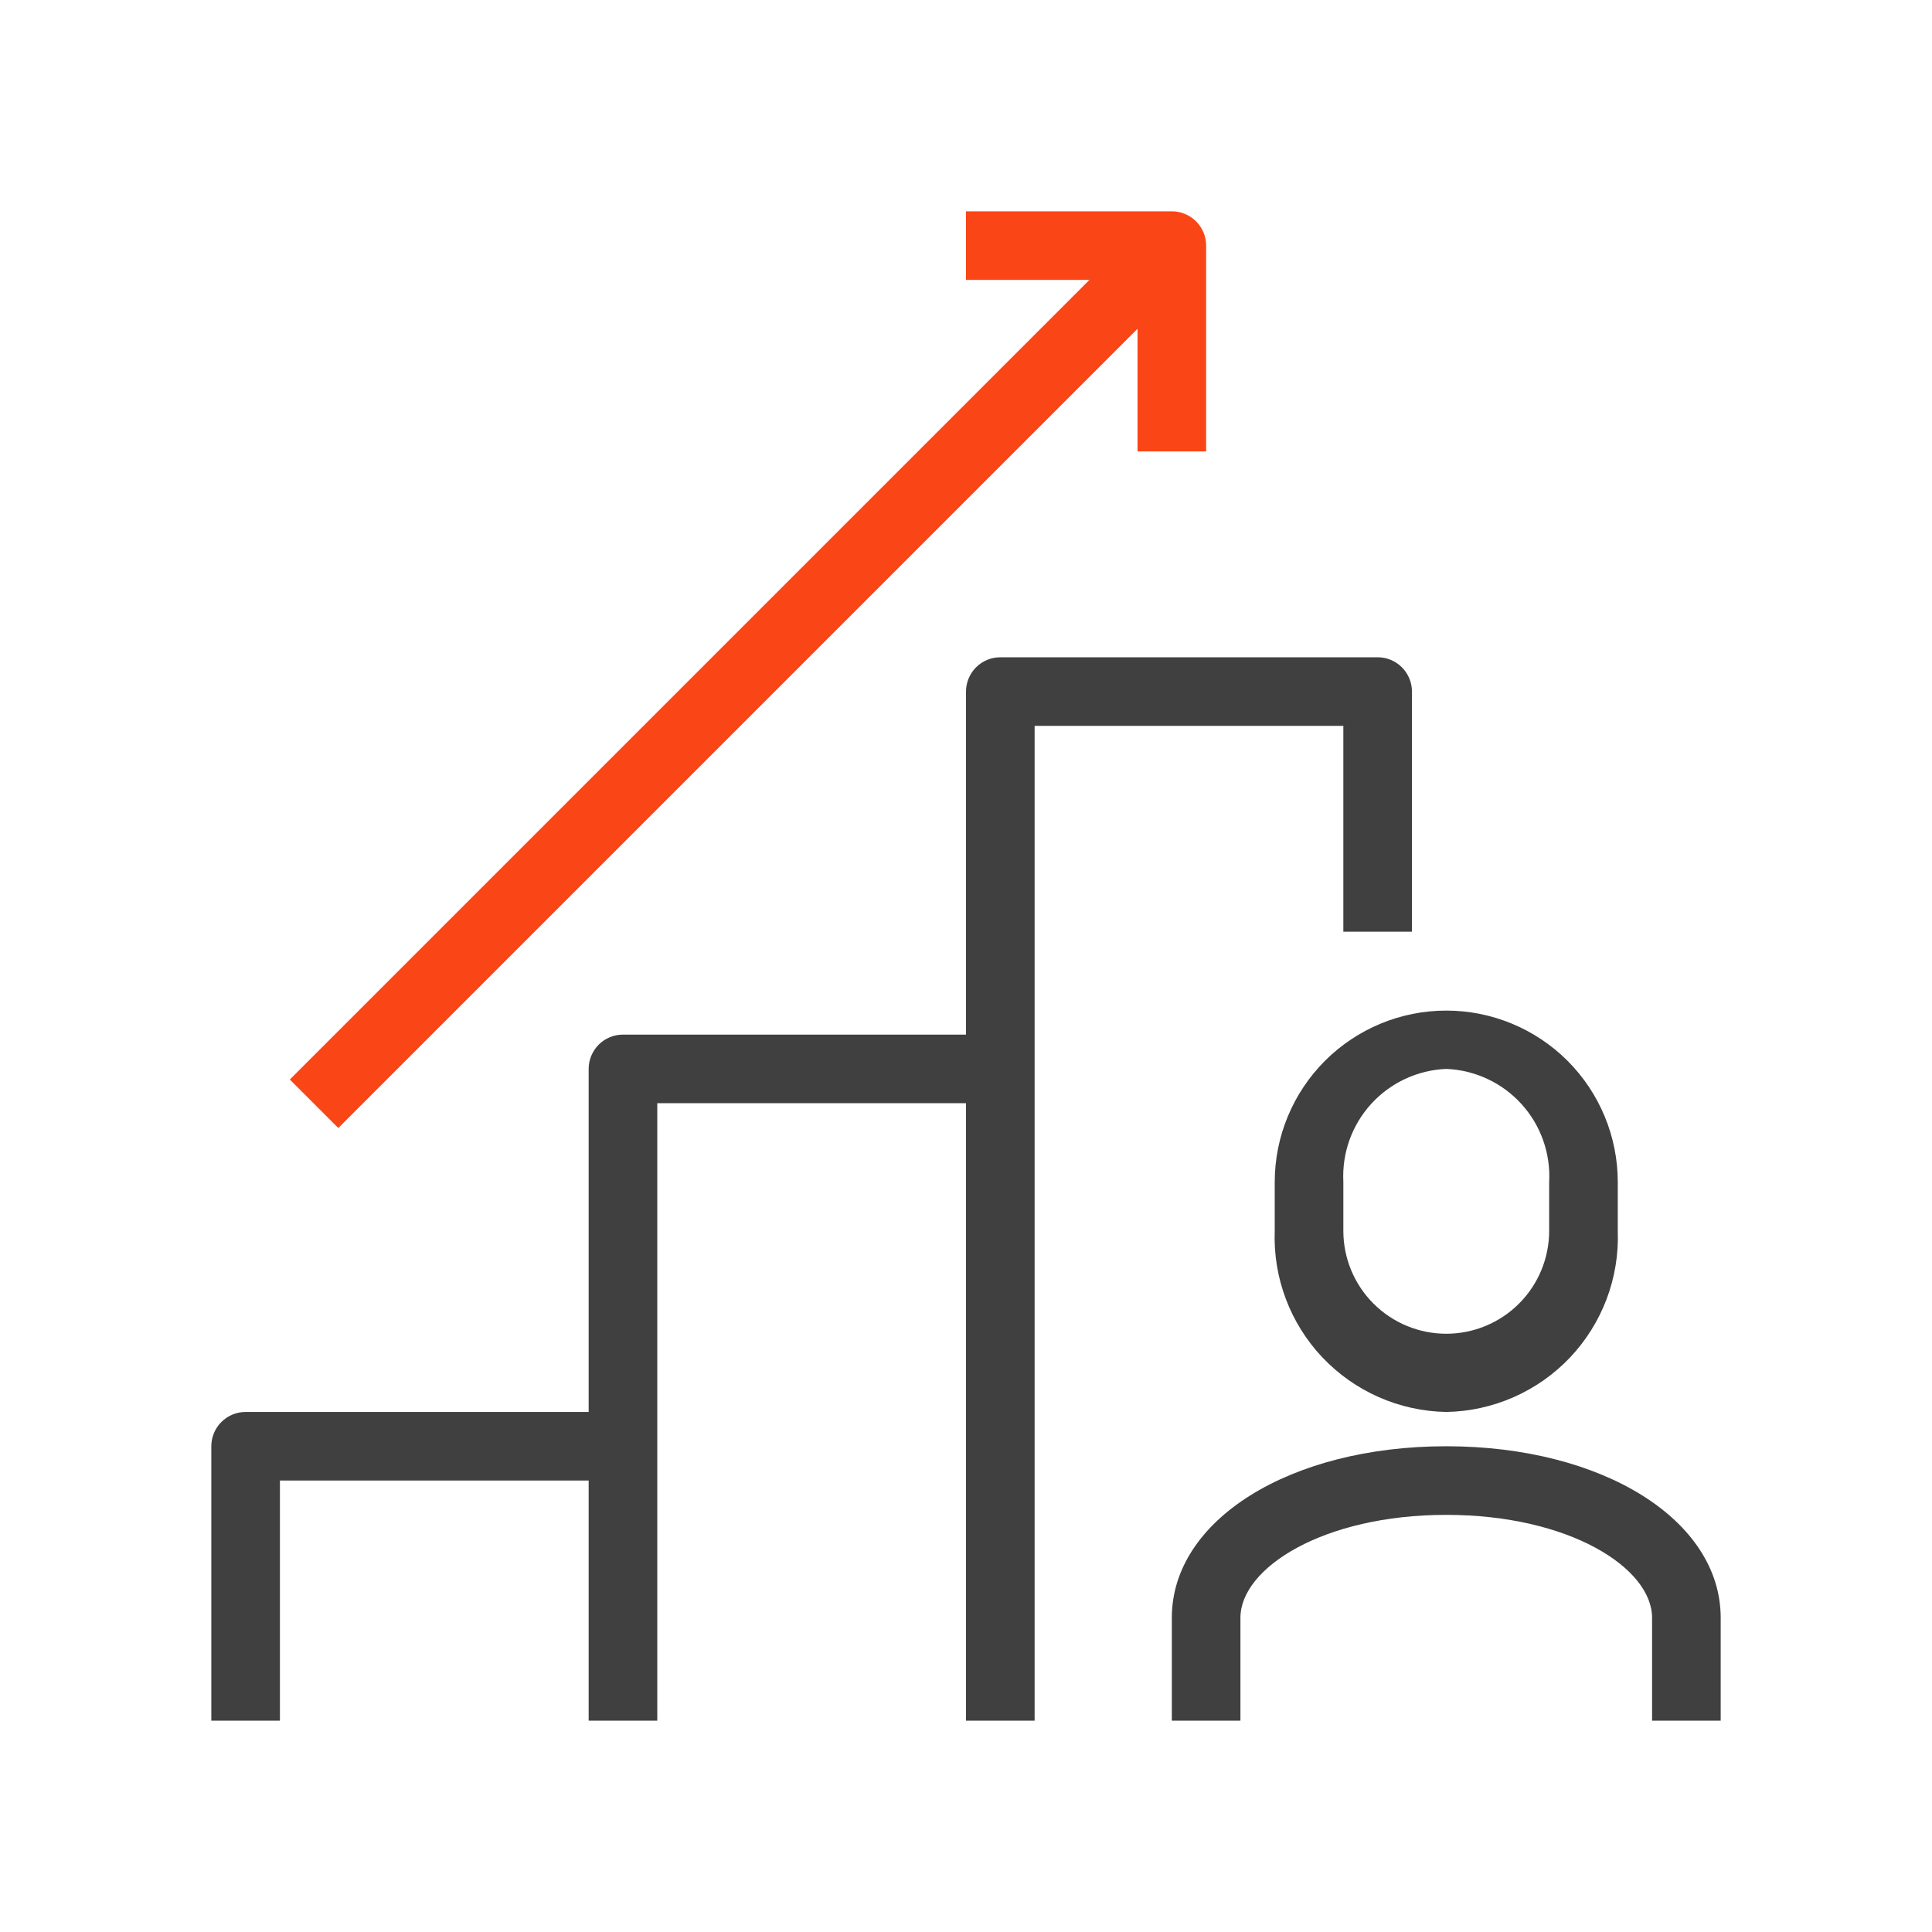 <svg width="64" height="64" viewBox="0 0 64 64" fill="none" xmlns="http://www.w3.org/2000/svg">
<path d="M47.909 46.773C47.14 46.76 46.381 46.593 45.676 46.283C44.972 45.973 44.337 45.525 43.807 44.967C43.278 44.408 42.866 43.749 42.595 43.029C42.323 42.309 42.198 41.542 42.227 40.773V39.159C42.227 37.652 42.826 36.207 43.891 35.141C44.957 34.076 46.402 33.477 47.909 33.477C49.416 33.477 50.861 34.076 51.927 35.141C52.992 36.207 53.591 37.652 53.591 39.159V40.784C53.618 41.552 53.492 42.318 53.22 43.037C52.948 43.756 52.535 44.413 52.007 44.971C51.477 45.528 50.843 45.975 50.139 46.284C49.436 46.593 48.678 46.76 47.909 46.773ZM47.909 35.409C47.439 35.428 46.977 35.54 46.55 35.739C46.124 35.937 45.741 36.219 45.424 36.566C45.107 36.914 44.862 37.321 44.703 37.764C44.545 38.208 44.476 38.678 44.5 39.148V40.773C44.5 41.677 44.859 42.544 45.498 43.183C46.138 43.823 47.005 44.182 47.909 44.182C48.813 44.182 49.68 43.823 50.32 43.183C50.959 42.544 51.318 41.677 51.318 40.773V39.159C51.344 38.688 51.276 38.217 51.118 37.772C50.961 37.328 50.716 36.919 50.399 36.571C50.081 36.221 49.698 35.939 49.27 35.74C48.843 35.54 48.38 35.428 47.909 35.409Z" fill="#404040"/>
<path d="M57 57H54.727V53.591C54.727 51.943 51.989 50.182 47.909 50.182C43.83 50.182 41.091 51.943 41.091 53.591V57H38.818V53.591C38.818 50.352 42.727 47.909 47.909 47.909C53.091 47.909 57 50.352 57 53.591V57Z" fill="#404040"/>
<path d="M34.273 57H32V22.909C32 22.608 32.12 22.319 32.333 22.106C32.546 21.892 32.835 21.773 33.136 21.773H45.636C45.938 21.773 46.227 21.892 46.44 22.106C46.653 22.319 46.773 22.608 46.773 22.909V30.864H44.5V24.046H34.273V57Z" fill="#404040"/>
<path d="M21.773 57H19.5V35.409C19.5 35.108 19.62 34.819 19.833 34.606C20.046 34.392 20.335 34.273 20.636 34.273H33.136V36.545H21.773V57Z" fill="#404040"/>
<path d="M9.273 57H7V47.909C7 47.608 7.12 47.319 7.333 47.106C7.546 46.892 7.835 46.773 8.136 46.773H20.636V49.045H9.273V57Z" fill="#404040"/>
<path d="M39.955 14.954H37.682V9.273H32V7H38.818C39.12 7 39.409 7.12 39.622 7.333C39.835 7.546 39.955 7.835 39.955 8.136V14.954Z" fill="#FA4616"/>
<path d="M38.013 7.348L9.6 35.761L11.207 37.368L39.62 8.955L38.013 7.348Z" fill="#FA4616"/>
</svg>
